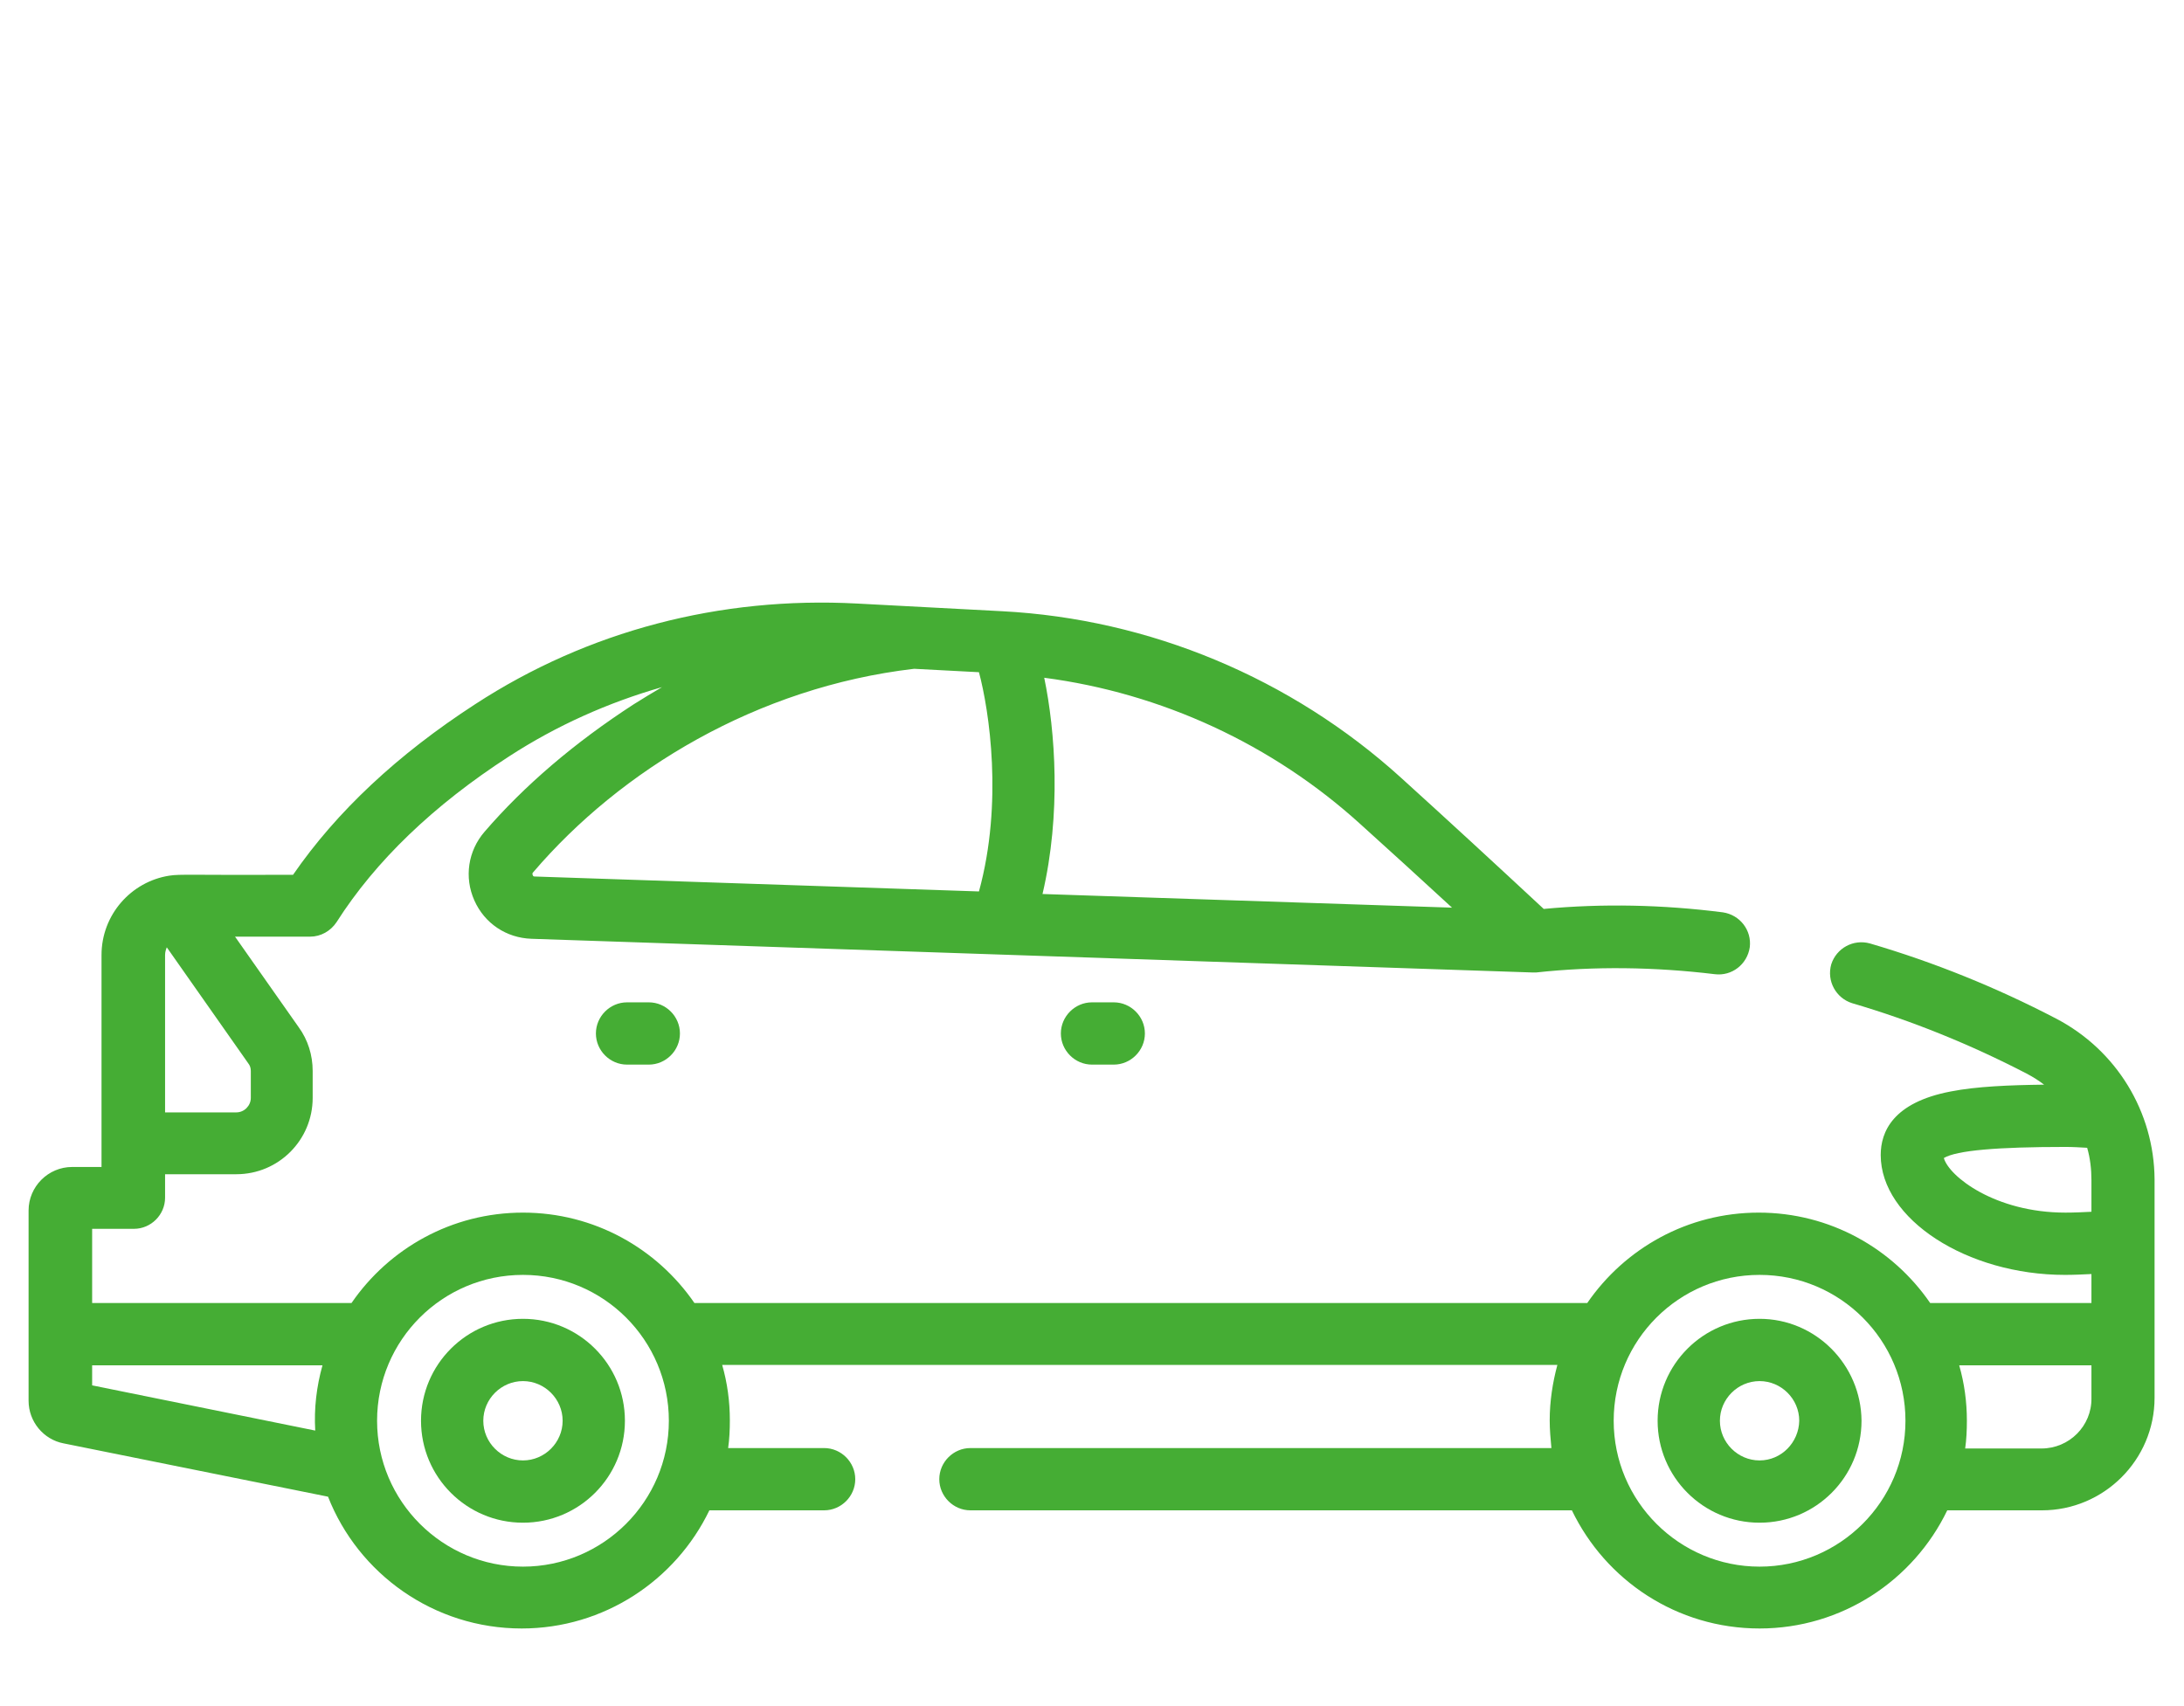<?xml version="1.0" encoding="utf-8"?>
<!-- Generator: Adobe Illustrator 24.0.2, SVG Export Plug-In . SVG Version: 6.00 Build 0)  -->
<svg version="1.1" id="Capa_1" xmlns="http://www.w3.org/2000/svg" xmlns:xlink="http://www.w3.org/1999/xlink" x="0px" y="0px"
	 viewBox="0 0 512 400" style="enable-background:new 0 0 512 400;" xml:space="preserve">
<style type="text/css">
	.st0{fill:#45AD34;}
</style>
<g>
	<path class="st0" d="M482,238.8c-14-7.3-28.6-13.2-43.6-17.6c-3.9-1.1-7.9,1.1-9.1,4.9c-1.1,3.9,1.1,7.9,4.9,9.1
		c14,4.1,27.8,9.7,40.9,16.5c1.5,0.8,2.8,1.6,4.1,2.6c-8,0.1-15.8,0.4-21.9,1.6c-13.6,2.6-16.4,9.5-16.4,14.9
		c0,15,20.2,28.1,43.2,28.1c2.1,0,4.1-0.1,6.2-0.2v6.8h-37.8c-8.8-12.8-23.5-21.2-40.2-21.2s-31.4,8.4-40.2,21.2H162.8
		c-8.8-12.8-23.5-21.2-40.2-21.2s-31.4,8.4-40.2,21.2H21.6v-17.4h9.8c4,0,7.3-3.3,7.3-7.3v-5.5h16.7c9.9,0,17.9-8,17.9-17.9v-6.3
		c0-3.7-1.1-7.3-3.3-10.3l-14.9-21.2h17.6c2.5,0,4.8-1.3,6.2-3.4c9.1-14.3,22.7-27.4,40.5-38.9c11.1-7.2,23.2-12.6,35.8-16.2
		c-2.2,1.3-4.4,2.6-6.6,4c-13.9,9-25.7,19.1-35,29.9c-3.9,4.5-4.8,10.7-2.4,16.1s7.5,8.8,13.4,9l234.7,7.9c0.1,0,0.1,0,0.2,0
		c0.2,0,0.4,0,0.6,0l0,0c13.7-1.5,27.8-1.3,41.9,0.4c4,0.5,7.6-2.3,8.2-6.3c0.5-4-2.3-7.6-6.3-8.2c-14.1-1.8-28.2-2.1-42-0.8
		c-11.5-10.7-22.8-21.1-33.5-30.8c-25.7-23.3-58.9-37.2-93.5-39l-34-1.8c-32.1-1.7-63.1,6.4-89.5,23.6c-18.2,11.8-32.5,25.2-42.7,40
		c-24.3,0.1-26.4-0.2-29,0.2c-9,1.4-15.9,9.2-15.9,18.6V268v0.1v0.1v5.4h-6.9c-5.6,0-10.2,4.6-10.2,10.2v44.6c0,4.9,3.5,9.1,8.2,10
		l62,12.5c7.1,18.1,24.8,30.9,45.4,30.9c19.3,0,36.1-11.3,44-27.7h26.9c4,0,7.3-3.3,7.3-7.3s-3.3-7.3-7.3-7.3h-22.5
		c0.3-2.1,0.4-4.3,0.4-6.5c0-4.5-0.6-8.8-1.8-13h195.8c-1.1,4.1-1.8,8.5-1.8,13c0,2.2,0.2,4.4,0.4,6.5H227.5c-4,0-7.3,3.3-7.3,7.3
		s3.3,7.3,7.3,7.3h141c7.9,16.4,24.6,27.7,44,27.7c19.3,0,36.1-11.3,44-27.7h22.2c14.5,0,26.4-11.8,26.4-26.4v-51.2
		C505,260.7,496.2,246.2,482,238.8L482,238.8z M124.9,205.2c-0.2-0.4,0-0.6,0.1-0.7c20.5-24,52.5-43.4,89.3-47.7l15.2,0.8
		c2.4,9,5.7,30.6,0,51.4l-104.1-3.5C125.2,205.5,125,205.5,124.9,205.2L124.9,205.2z M340.4,212.8l-96-3.2c4.4-18.8,3-38.2,0.4-50.7
		c27.5,3.6,53.5,15.6,74.1,34.3C325.9,199.5,333,206,340.4,212.8L340.4,212.8z M58.8,251.1v6.3c0,1.8-1.5,3.4-3.4,3.4H38.7v-36.9
		c0-0.7,0.2-1.3,0.4-1.8l19.1,27.2C58.6,249.8,58.8,250.4,58.8,251.1z M21.6,324.8v-4.7h54c-1.4,5-2,10.1-1.7,15.3L21.6,324.8z
		 M122.6,367.3c-18.8,0-34.2-15.3-34.2-34.2s15.3-34.2,34.2-34.2s34.2,15.3,34.2,34.2S141.4,367.3,122.6,367.3z M484.2,284.3
		c-16.5,0-27.3-8.5-28.5-12.8c3-1.8,12.6-2.6,28.5-2.6c1.7,0,3.4,0.1,5.1,0.2c0.7,2.4,1,5,1,7.6v7.4
		C488.4,284.2,486.3,284.3,484.2,284.3L484.2,284.3z M412.5,367.3c-18.8,0-34.2-15.3-34.2-34.2s15.3-34.2,34.2-34.2
		c18.9,0,34.2,15.3,34.2,34.2S431.3,367.3,412.5,367.3z M478.6,339.6h-17.9c0.3-2.1,0.4-4.3,0.4-6.5c0-4.5-0.6-8.8-1.8-13h31v7.7
		C490.4,334.3,485.1,339.6,478.6,339.6L478.6,339.6z"/>
	<path class="st0" d="M122.6,309.2c-13.2,0-23.9,10.7-23.9,23.9c0,13.2,10.7,23.9,23.9,23.9s23.9-10.7,23.9-23.9
		C146.5,319.9,135.8,309.2,122.6,309.2z M122.6,342.4c-5.1,0-9.3-4.2-9.3-9.3c0-5.1,4.2-9.3,9.3-9.3c5.1,0,9.3,4.2,9.3,9.3
		C131.9,338.2,127.7,342.4,122.6,342.4z"/>
	<path class="st0" d="M412.5,309.2c-13.2,0-23.9,10.7-23.9,23.9c0,13.2,10.7,23.9,23.9,23.9c13.2,0,23.9-10.7,23.9-23.9
		C436.3,319.9,425.6,309.2,412.5,309.2z M412.5,342.4c-5.1,0-9.3-4.2-9.3-9.3c0-5.1,4.2-9.3,9.3-9.3c5.1,0,9.3,4.2,9.3,9.3
		C421.7,338.2,417.6,342.4,412.5,342.4z"/>
	<path class="st0" d="M256,235c-4,0-7.3,3.3-7.3,7.3s3.3,7.3,7.3,7.3h5.1c4,0,7.3-3.3,7.3-7.3s-3.3-7.3-7.3-7.3H256z"/>
	<path class="st0" d="M147,235c-4,0-7.3,3.3-7.3,7.3s3.3,7.3,7.3,7.3h5.1c4,0,7.3-3.3,7.3-7.3s-3.3-7.3-7.3-7.3H147z"/>
</g>
</svg>
